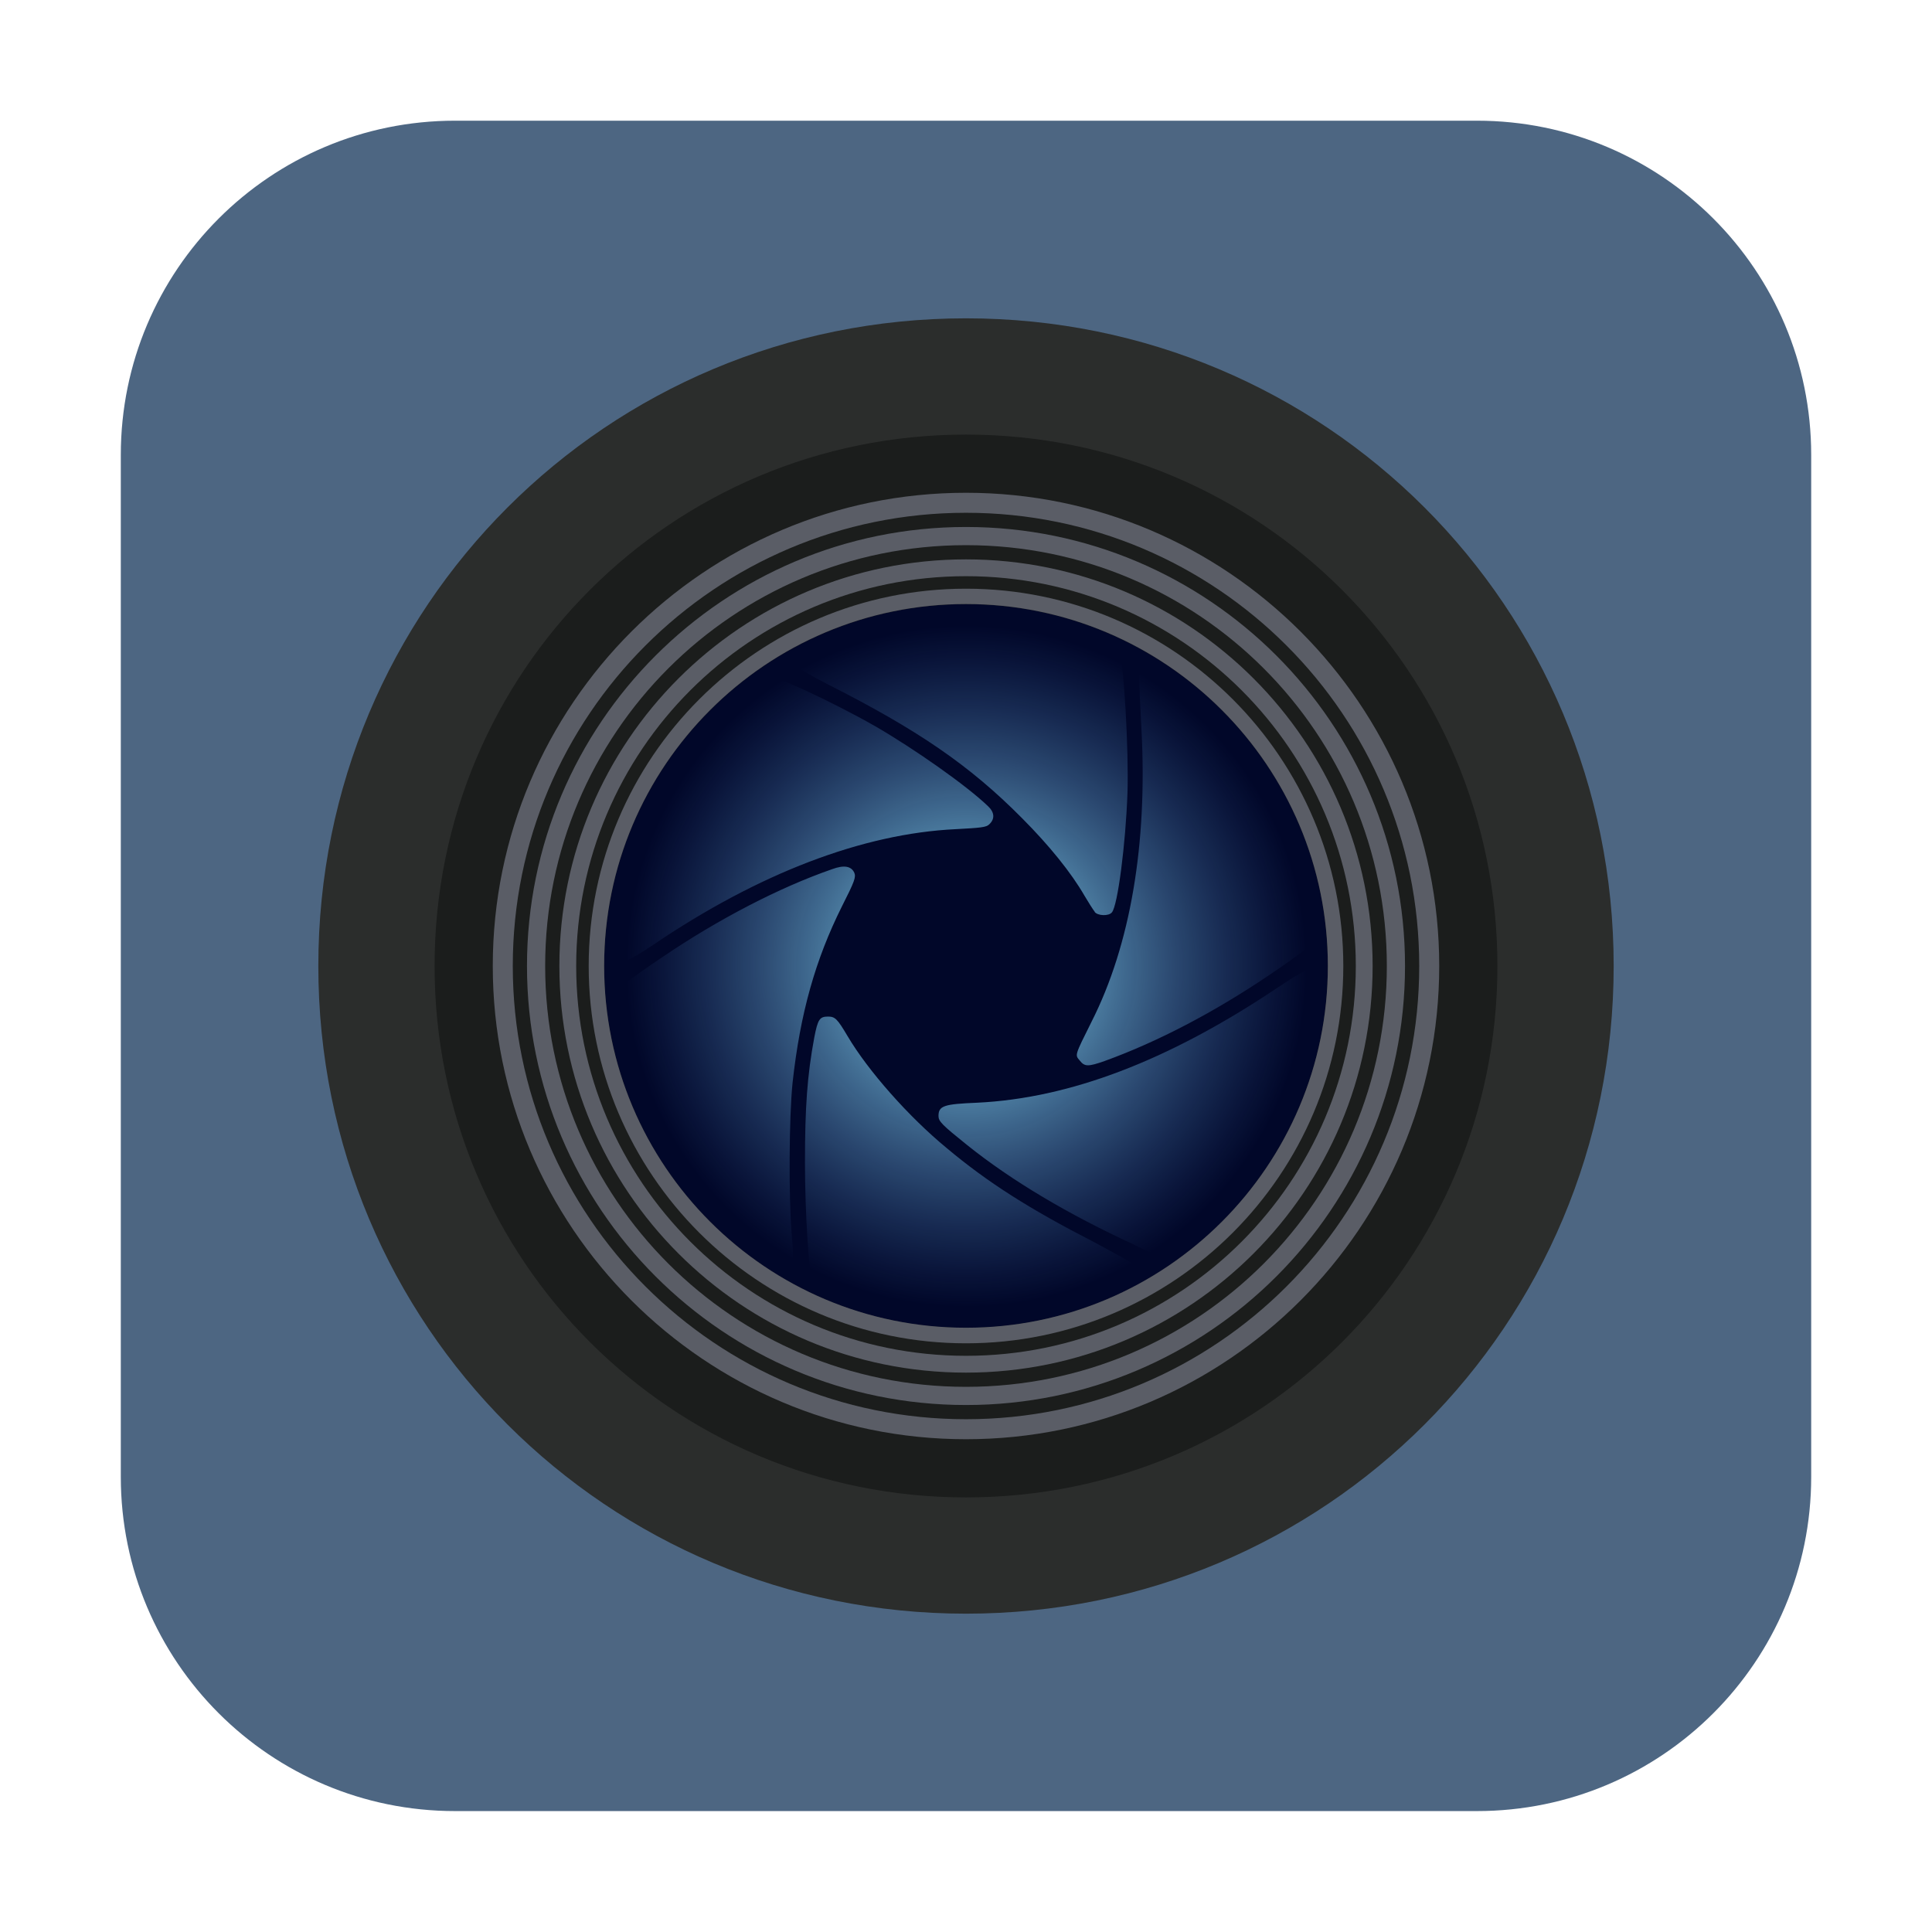 <svg height="17pt" viewBox="0 0 17 17" width="17pt" xmlns="http://www.w3.org/2000/svg" xmlns:xlink="http://www.w3.org/1999/xlink"><radialGradient id="a" cx="15.96" cy="15.968" gradientTransform="matrix(.5 0 0 .501 .523 .502)" gradientUnits="userSpaceOnUse" r="5.991"><stop offset="0" stop-color="#99efff"/><stop offset="1" stop-color="#4d86cb" stop-opacity="0"/></radialGradient><path d="m4.004 1.062h8.992c1.625 0 2.941 1.316 2.941 2.941v8.992c0 1.625-1.316 2.941-2.941 2.941h-8.992c-1.625 0-2.941-1.316-2.941-2.941v-8.992c0-1.625 1.316-2.941 2.941-2.941zm0 0" fill="#4d6682" fill-rule="evenodd"/><path d="m8.5 2.801c-3.16 0-5.699 2.539-5.699 5.699s2.539 5.699 5.699 5.699 5.699-2.539 5.699-5.699-2.539-5.699-5.699-5.699zm0 0" fill="#2b2d2c"/><path d="m8.5 3.824c-2.59 0-4.676 2.086-4.676 4.676s2.086 4.676 4.676 4.676 4.676-2.086 4.676-4.676-2.086-4.676-4.676-4.676zm0 0" fill="#1b1d1c"/><path d="m8.5 12.363c-2.133 0-3.863-1.73-3.863-3.863s1.73-3.863 3.863-3.863 3.863 1.73 3.863 3.863-1.73 3.863-3.863 3.863zm0-.16c2.047 0 3.703-1.656 3.703-3.703s-1.656-3.703-3.703-3.703-3.703 1.656-3.703 3.703 1.656 3.703 3.703 3.703zm0 0" fill="#5a5d66"/><path d="m11.684 8.5c0 1.758-1.426 3.184-3.184 3.184s-3.184-1.426-3.184-3.184 1.426-3.184 3.184-3.184 3.184 1.426 3.184 3.184zm0 0" fill="#010729"/><path d="m8.223 11.613c-.395-.035-1.039-.227-1.074-.32-.031-.086-.066-.625-.066-1.062 0-.488.02-.77.082-1.102.031-.16.047-.184.121-.184.062 0 .082.02.172.172.18.305.539.711.871.984.363.305.734.539 1.289.824.191.102.359.195.367.207.008.016.012.051.004.074-.008.039-.039.062-.168.125-.488.23-1.055.332-1.598.281zm-1.48-.527c-.621-.414-1.094-1.094-1.281-1.844-.039-.156-.082-.449-.066-.488.008-.035.148-.141.438-.336.484-.328 1.023-.609 1.488-.77.105-.039.168-.027.195.031.016.039.004.074-.109.297-.234.469-.367.941-.434 1.551-.031.301-.035 1.008-.008 1.328.016.184.016.219-.008.254-.039.059-.105.051-.215-.023zm3.238-.133c-.578-.266-1.078-.562-1.473-.879-.219-.176-.25-.207-.25-.254 0-.09.047-.105.34-.117.812-.039 1.676-.367 2.625-1 .211-.141.266-.172.312-.164.082.008.098.055.074.262-.047.512-.23 1.012-.531 1.465-.203.305-.719.801-.832.797-.02 0-.141-.047-.266-.109zm-.48-1.621c-.043-.051-.047-.039.105-.344.34-.672.492-1.562.438-2.57-.027-.516-.027-.516.012-.547.051-.035.098-.027.199.043.621.414 1.086 1.078 1.273 1.812.047.18.09.477.078.516-.012.035-.152.145-.441.34-.48.324-.98.586-1.445.754-.145.051-.176.051-.219-.004zm-4.098-.895c-.043-.047-.016-.352.055-.652.121-.527.395-1.035.766-1.422.195-.203.434-.406.5-.422.062-.016.586.227.977.449.344.199.805.523.992.703.059.055.062.113.012.16-.027.027-.074.031-.297.043-.816.039-1.73.387-2.664 1.02-.227.152-.297.176-.34.121zm4.23-.414c-.016-.02-.055-.082-.09-.141-.117-.203-.309-.441-.551-.684-.461-.465-.918-.777-1.715-1.18-.137-.07-.254-.141-.266-.156-.008-.016-.012-.047-.004-.074.012-.039.039-.059.172-.121.594-.281 1.289-.363 1.941-.23.316.062.707.211.727.27.043.141.086.891.074 1.27-.016.449-.086.992-.137 1.051-.027.035-.125.031-.152-.004zm0 0" fill="url(#a)"/><g fill="#5a5d66"><path d="m8.5 12.078c-1.977 0-3.578-1.602-3.578-3.578s1.602-3.578 3.578-3.578 3.578 1.602 3.578 3.578-1.602 3.578-3.578 3.578zm0-.148c1.895 0 3.43-1.535 3.43-3.43s-1.535-3.43-3.43-3.43-3.43 1.535-3.43 3.43 1.535 3.43 3.43 3.43zm0 0"/><path d="m8.5 11.82c-1.832 0-3.32-1.488-3.32-3.32s1.488-3.32 3.32-3.32 3.32 1.488 3.32 3.32-1.488 3.32-3.32 3.32zm0-.137c1.758 0 3.184-1.426 3.184-3.184s-1.426-3.184-3.184-3.184-3.184 1.426-3.184 3.184 1.426 3.184 3.184 3.184zm0 0"/><path d="m8.5 12.664c-2.297 0-4.164-1.867-4.164-4.164s1.867-4.164 4.164-4.164 4.164 1.867 4.164 4.164-1.867 4.164-4.164 4.164zm0-.176c2.203 0 3.988-1.785 3.988-3.988s-1.785-3.988-3.988-3.988-3.988 1.785-3.988 3.988 1.785 3.988 3.988 3.988zm0 0"/></g></svg>